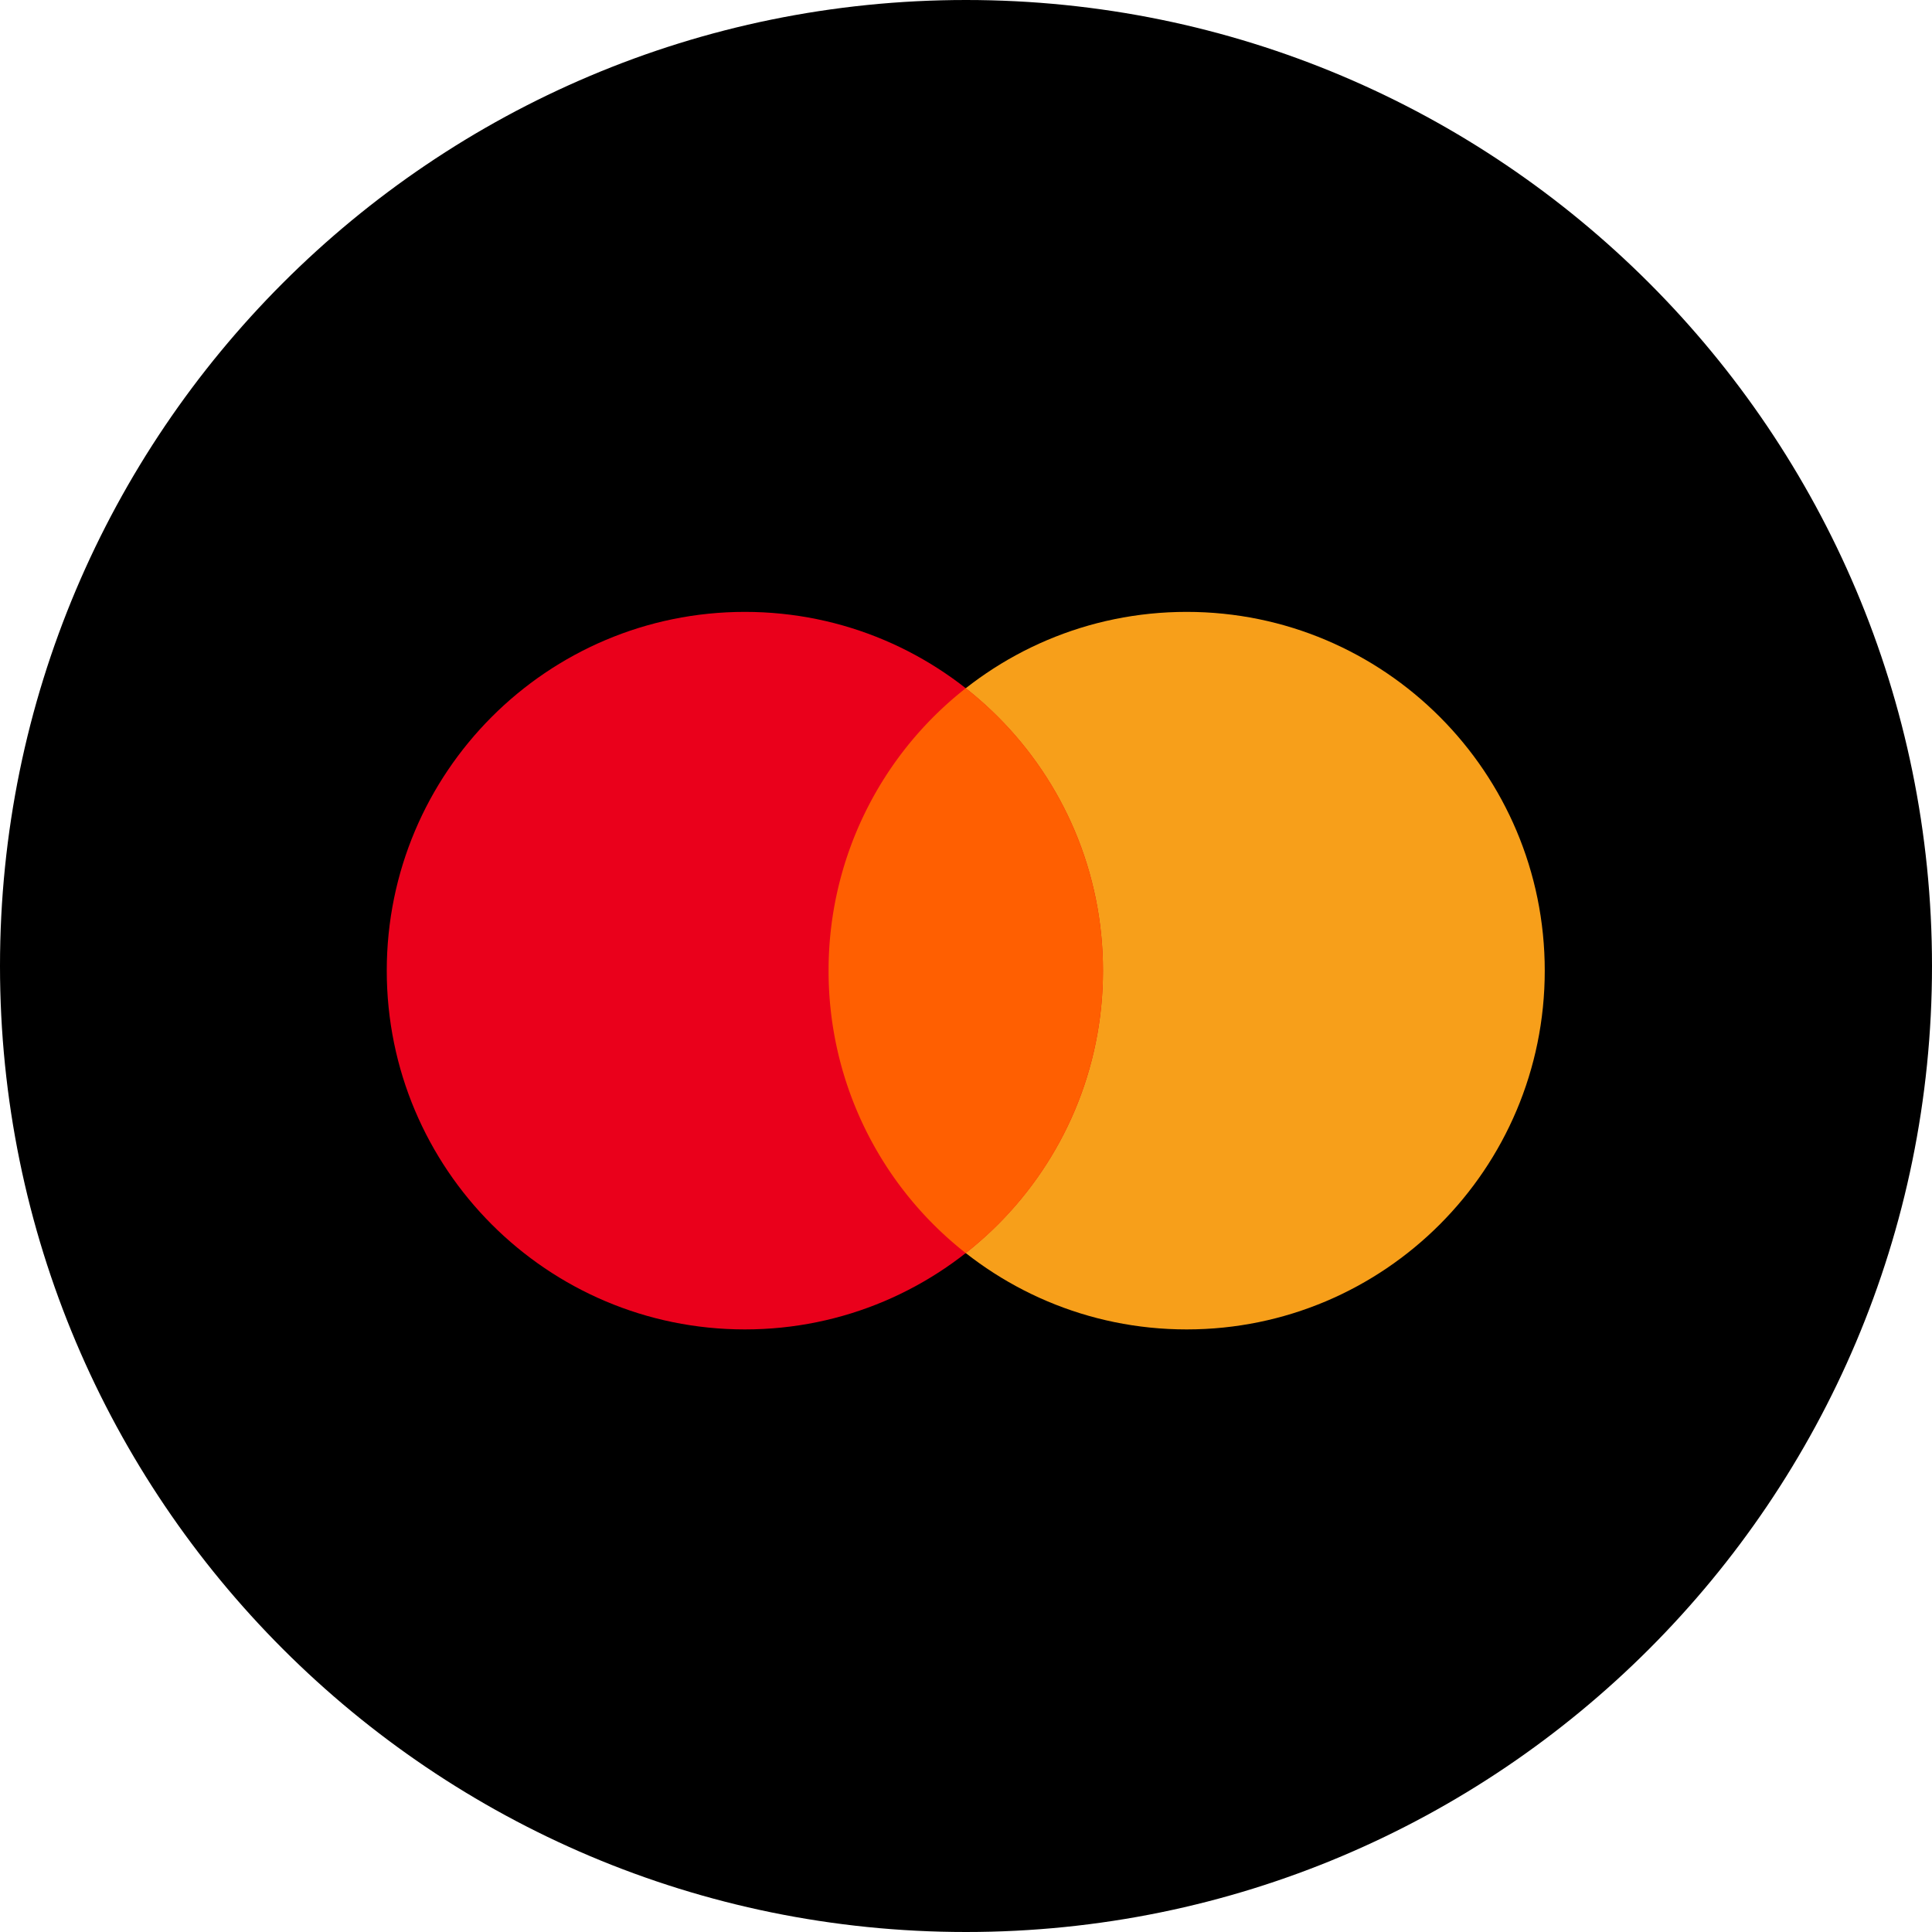 <svg xmlns="http://www.w3.org/2000/svg" width="48" height="48" fill="none" id="mastercard"><path fill="#00000000" d="M24 48c13.255 0 24-10.745 24-24S37.255 0 24 0 0 10.745 0 24s10.745 24 24 24Z"></path><path fill="#F79F1A" d="M38.379 24.116c0 4.923-3.983 8.913-8.897 8.913s-8.897-3.99-8.897-8.913 3.983-8.914 8.897-8.914 8.897 3.99 8.897 8.914Z"></path><path fill="#EA001B" d="M27.403 24.116c0 4.923-3.983 8.913-8.897 8.913-4.913 0-8.897-3.99-8.897-8.913s3.984-8.914 8.897-8.914c4.914 0 8.897 3.99 8.897 8.914Z"></path><path fill="#FF5F01" d="M23.994 17.099a8.902 8.902 0 0 0-3.408 7.016 8.905 8.905 0 0 0 3.408 7.018 8.906 8.906 0 0 0 3.409-7.018 8.902 8.902 0 0 0-3.409-7.016Z"></path></svg>